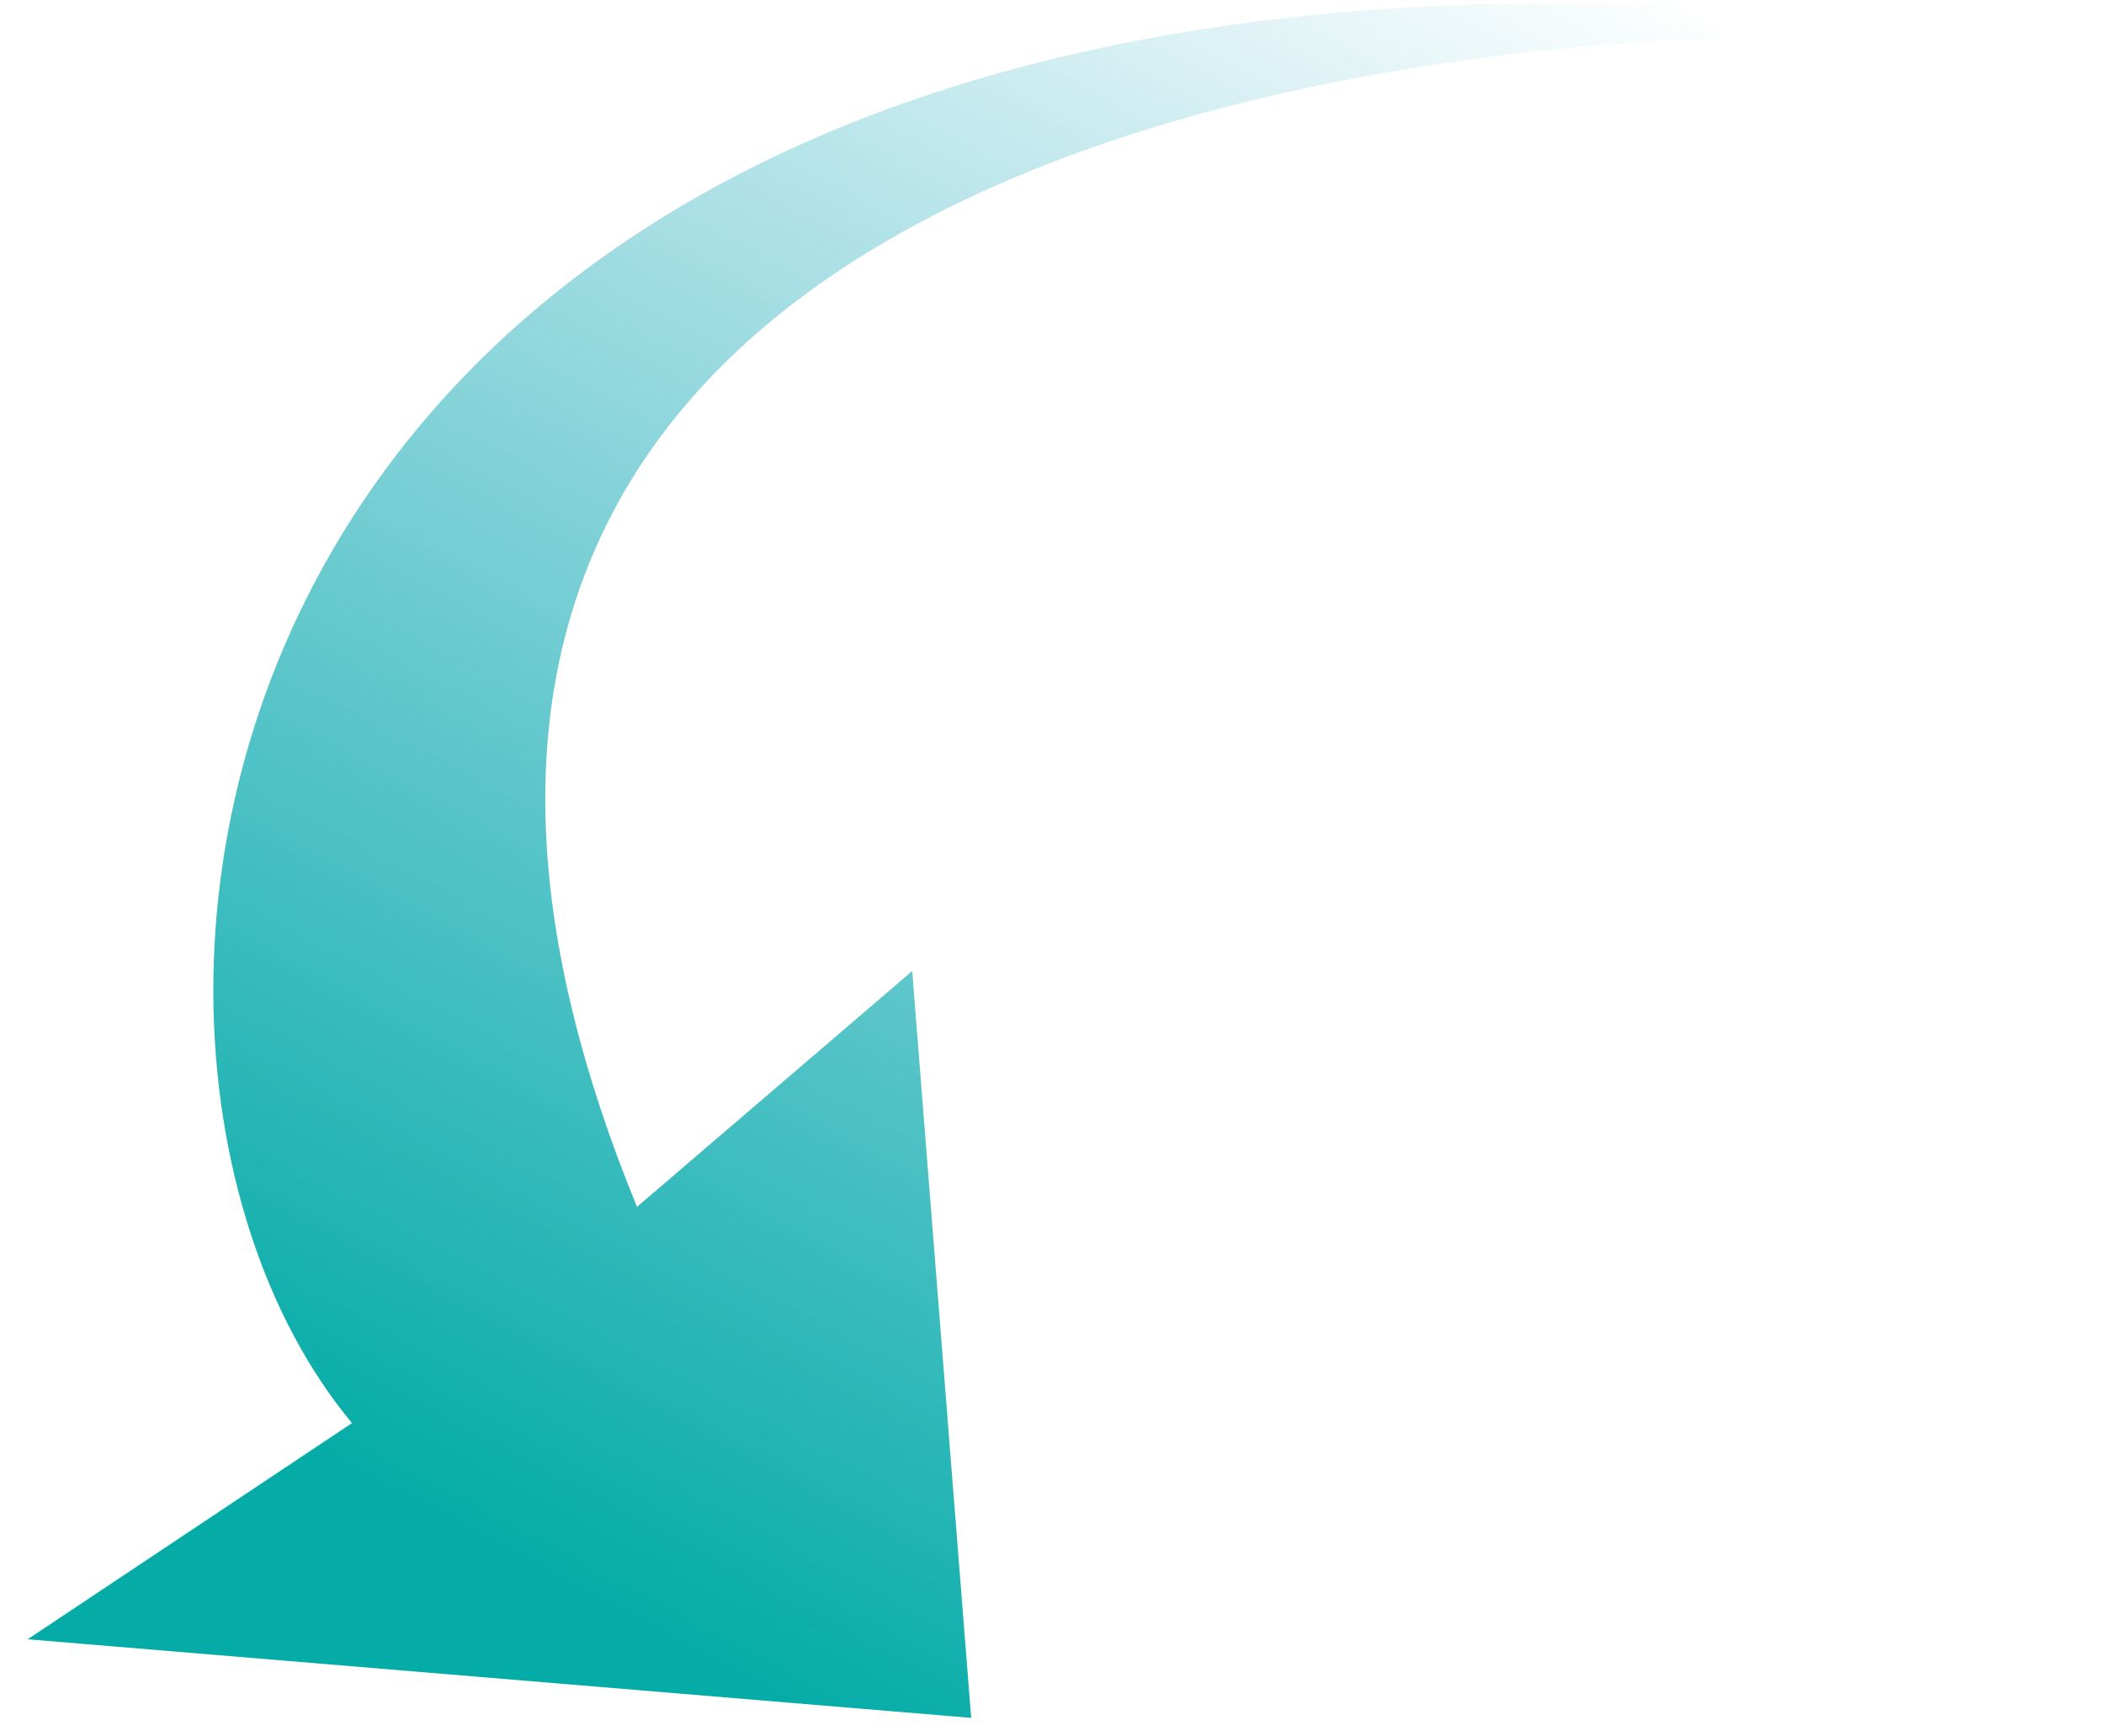 <svg width="63" height="52" fill="none" xmlns="http://www.w3.org/2000/svg"><path d="M27.314 29.08l1.766 22.365L.828 49.091l9.712-6.474C.24 30.257 6.126-7.412 62.628 1.417 45.56-.35 5.537 3.182 19.074 36.142l8.24-7.062z" fill="url(#paint0_linear_1710_4328)"/><defs><linearGradient id="paint0_linear_1710_4328" x1="29.668" y1="54.239" x2="56.796" y2="3.375" gradientUnits="userSpaceOnUse"><stop stop-color="#05ACA7"/><stop offset="1" stop-color="#009DB8" stop-opacity="0"/></linearGradient></defs></svg>